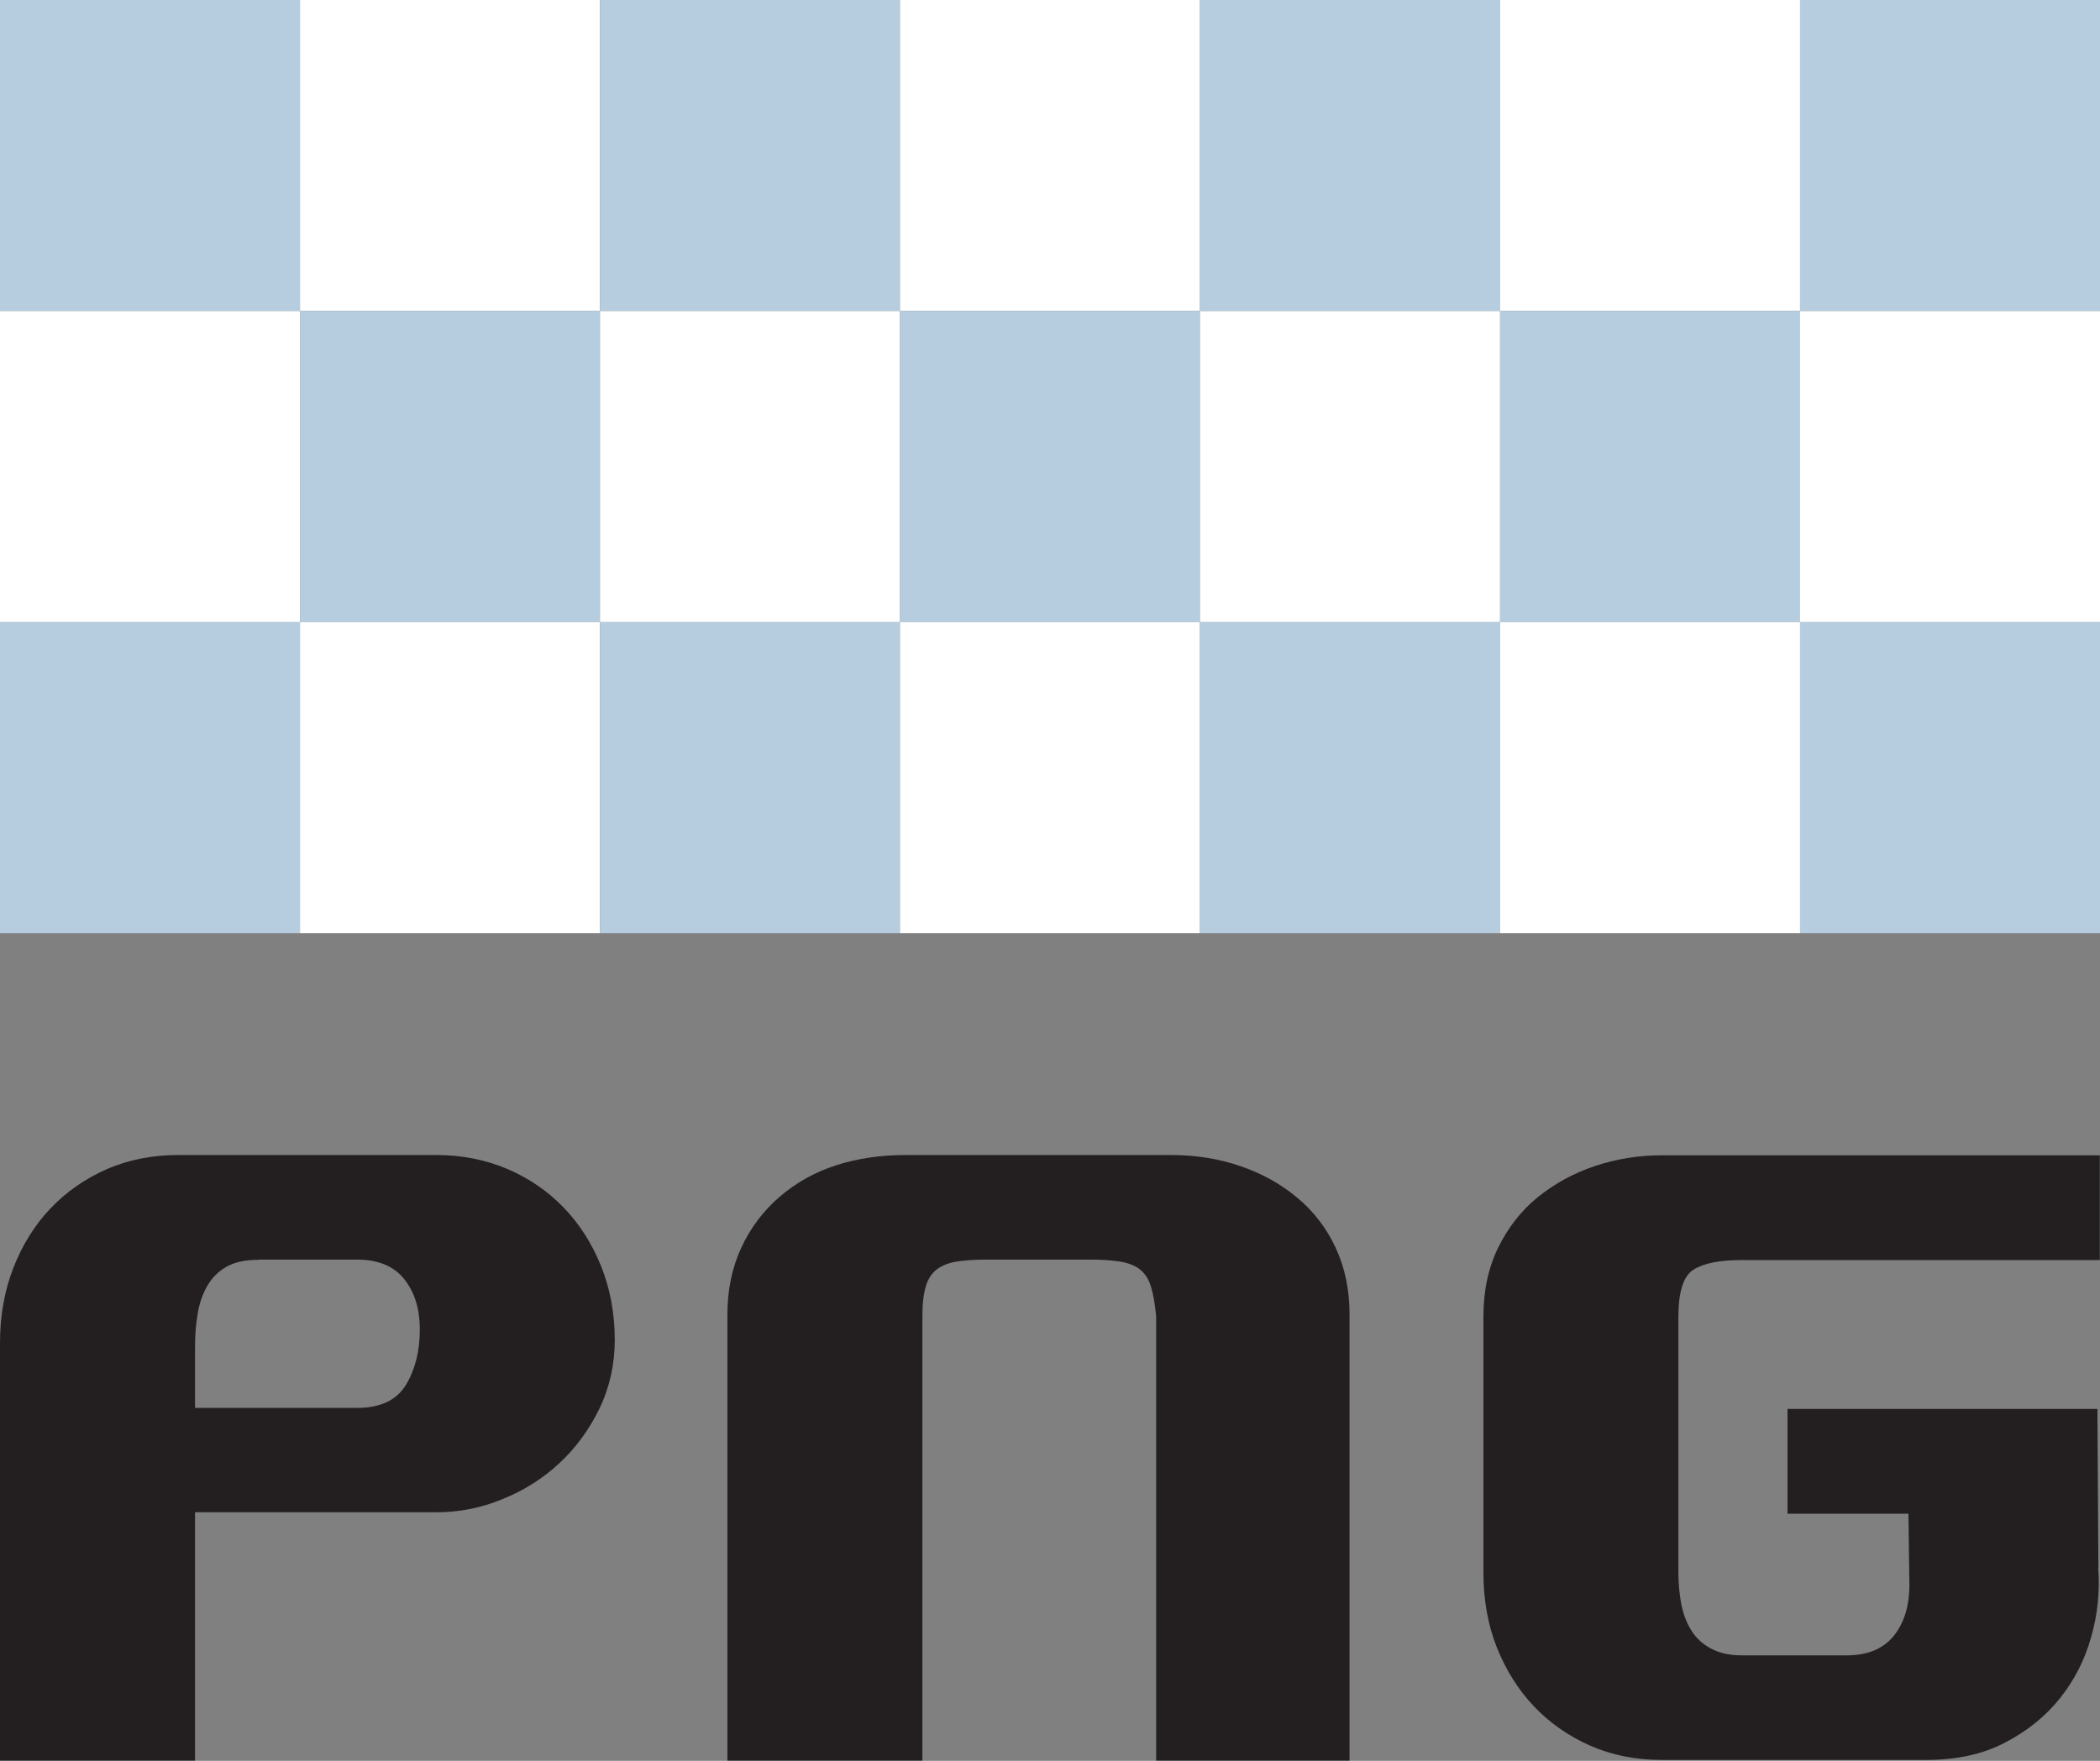 <svg width="31" height="26" viewBox="0 0 31 26" fill="none" xmlns="http://www.w3.org/2000/svg">
<rect x="0" y="0" width="31" height="26" fill="#808080" stroke="none"/>
<path d="M4.429 0H0V4.593H4.429V0Z" fill="#B6CDE0"/>
<path d="M8.857 0H4.429V4.593H8.857V0Z" fill="white"/>
<path d="M13.286 0H8.857V4.593H13.286V0Z" fill="#B6CDE0"/>
<path d="M17.714 0H13.286V4.593H17.714V0Z" fill="white"/>
<path d="M22.143 0H17.714V4.593H22.143V0Z" fill="#B6CDE0"/>
<path d="M31 0H26.571V4.593H31V0Z" fill="#B6CDE0"/>
<path d="M26.572 0H22.143V4.593H26.572V0Z" fill="white"/>
<path d="M4.429 4.593H0V9.186H4.429V4.593Z" fill="white"/>
<path d="M8.857 4.593H4.429V9.186H8.857V4.593Z" fill="#B6CDE0"/>
<path d="M13.286 4.593H8.857V9.186H13.286V4.593Z" fill="white"/>
<path d="M17.714 4.593H13.286V9.186H17.714V4.593Z" fill="#B6CDE0"/>
<path d="M26.572 4.593H22.143V9.186H26.572V4.593Z" fill="#B6CDE0"/>
<path d="M22.143 4.593H17.714V9.186H22.143V4.593Z" fill="white"/>
<path d="M31 4.593H26.571V9.186H31V4.593Z" fill="white"/>
<path d="M4.429 9.186H0V13.779H4.429V9.186Z" fill="#B6CDE0"/>
<path d="M8.857 9.186H4.429V13.779H8.857V9.186Z" fill="white"/>
<path d="M13.286 9.186H8.857V13.779H13.286V9.186Z" fill="#B6CDE0"/>
<path d="M17.714 9.186H13.286V13.779H17.714V9.186Z" fill="white"/>
<path d="M22.143 9.186H17.714V13.779H22.143V9.186Z" fill="#B6CDE0"/>
<path d="M31 9.186H26.571V13.779H31V9.186Z" fill="#B6CDE0"/>
<path d="M26.572 9.186H22.143V13.779H26.572V9.186Z" fill="white"/>
<path d="M2.879 22.333V25.997H0V19.825C0 19.425 0.068 19.054 0.198 18.719C0.33 18.383 0.511 18.09 0.743 17.846C0.974 17.602 1.25 17.408 1.57 17.267C1.891 17.125 2.245 17.055 2.63 17.055H6.442C6.82 17.055 7.167 17.125 7.488 17.26C7.808 17.397 8.087 17.588 8.322 17.832C8.557 18.076 8.741 18.366 8.874 18.698C9.007 19.03 9.075 19.394 9.075 19.782C9.075 20.146 9 20.485 8.85 20.796C8.7 21.107 8.503 21.376 8.261 21.602C8.019 21.828 7.736 22.008 7.42 22.135C7.103 22.266 6.779 22.33 6.445 22.33H2.879V22.333ZM3.815 18.602C3.618 18.602 3.461 18.637 3.338 18.708C3.216 18.779 3.124 18.874 3.056 18.994C2.988 19.114 2.94 19.252 2.916 19.411C2.889 19.57 2.879 19.733 2.879 19.902V20.789H5.27C5.614 20.789 5.853 20.676 5.992 20.45C6.128 20.224 6.197 19.952 6.197 19.634C6.197 19.316 6.118 19.076 5.965 18.885C5.812 18.694 5.58 18.599 5.27 18.599H3.819L3.815 18.602Z" fill="#231F20"/>
<path d="M17.288 17.055C17.656 17.055 18 17.111 18.317 17.221C18.634 17.33 18.913 17.486 19.152 17.687C19.39 17.885 19.581 18.132 19.717 18.425C19.854 18.719 19.922 19.047 19.922 19.411V25.997H17.067V19.439C17.05 19.252 17.023 19.104 16.989 18.994C16.955 18.885 16.9 18.8 16.822 18.74C16.747 18.683 16.645 18.645 16.525 18.627C16.406 18.609 16.263 18.599 16.099 18.599H14.556C14.393 18.599 14.253 18.609 14.13 18.627C14.011 18.645 13.912 18.683 13.834 18.74C13.756 18.797 13.701 18.881 13.667 18.994C13.633 19.104 13.616 19.256 13.616 19.439V25.997H10.738V19.411C10.738 19.047 10.806 18.719 10.942 18.425C11.078 18.132 11.266 17.881 11.507 17.673C11.749 17.465 12.025 17.309 12.342 17.207C12.659 17.104 13.003 17.055 13.371 17.055H17.278H17.288Z" fill="#231F20"/>
<path d="M30.973 23.146C31 23.492 30.966 23.835 30.87 24.171C30.775 24.51 30.622 24.81 30.407 25.079C30.192 25.347 29.923 25.563 29.596 25.732C29.273 25.902 28.884 25.987 28.438 25.987H24.531C24.146 25.987 23.791 25.916 23.471 25.775C23.151 25.633 22.875 25.439 22.643 25.195C22.412 24.951 22.228 24.658 22.095 24.323C21.962 23.987 21.898 23.616 21.898 23.217V19.443C21.898 19.062 21.969 18.723 22.116 18.422C22.262 18.126 22.456 17.875 22.701 17.677C22.947 17.479 23.226 17.324 23.543 17.218C23.86 17.112 24.19 17.059 24.531 17.059H30.997V18.606H25.713C25.389 18.606 25.151 18.652 25.001 18.747C24.851 18.839 24.776 19.073 24.776 19.447V23.22C24.776 23.39 24.793 23.545 24.82 23.694C24.851 23.839 24.899 23.969 24.97 24.079C25.038 24.188 25.134 24.277 25.26 24.344C25.386 24.411 25.536 24.443 25.716 24.443H27.259C27.569 24.443 27.798 24.347 27.954 24.157C28.108 23.966 28.186 23.715 28.186 23.404L28.172 22.351H26.387V20.804H30.962L30.976 23.15L30.973 23.146Z" fill="#231F20"/>
</svg>
